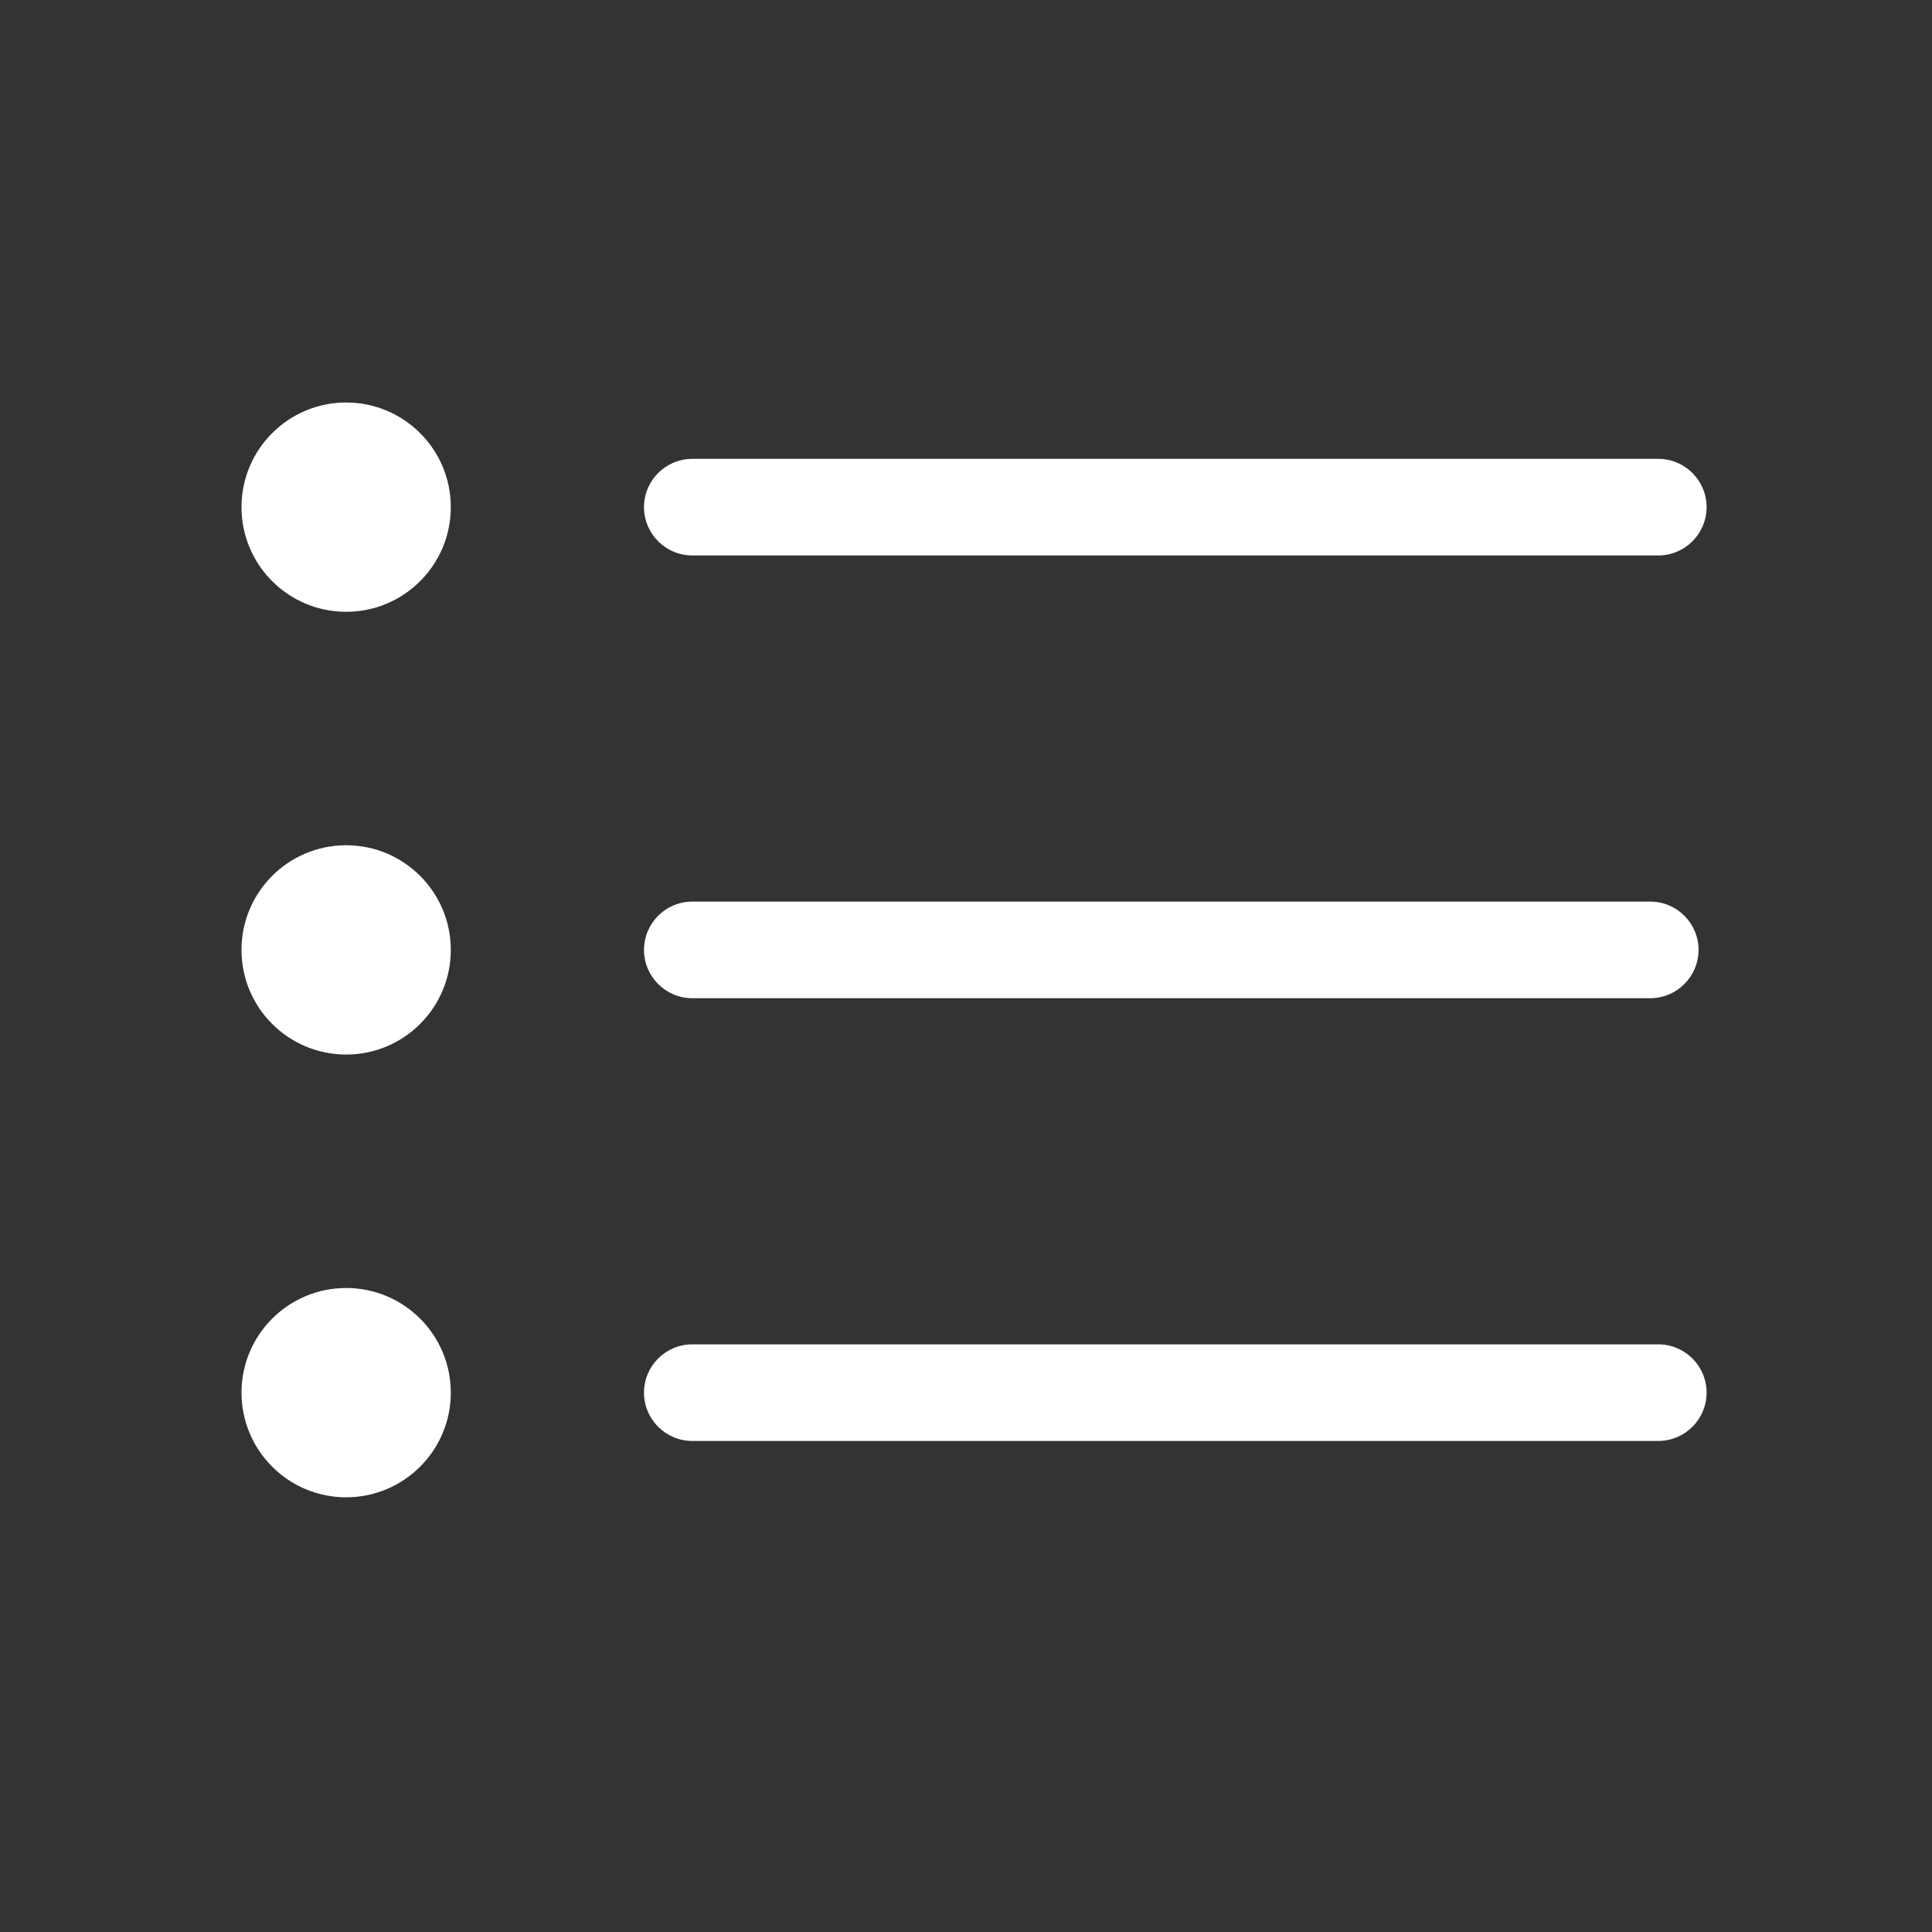 <svg width="24" height="24" viewBox="0 0 24 24" fill="none" xmlns="http://www.w3.org/2000/svg">
<rect x="0" y="0" width="24" height="24" fill="#333333" stroke="none"/>
<path fill-rule="evenodd" clip-rule="evenodd" d="M5.6 6.3C5.6 7.018 5.018 7.6 4.3 7.6C3.582 7.6 3 7.018 3 6.3C3 5.582 3.582 5 4.3 5C5.018 5 5.6 5.582 5.6 6.3ZM5.6 11.8C5.6 12.518 5.018 13.1 4.3 13.1C3.582 13.1 3 12.518 3 11.8C3 11.082 3.582 10.5 4.3 10.5C5.018 10.5 5.6 11.082 5.6 11.8ZM4.3 18.6C5.018 18.6 5.6 18.018 5.6 17.3C5.6 16.582 5.018 16 4.3 16C3.582 16 3 16.582 3 17.3C3 18.018 3.582 18.6 4.3 18.6ZM8.6 5.7C8.269 5.7 8 5.969 8 6.3C8 6.631 8.269 6.9 8.6 6.9H20.6C20.931 6.9 21.2 6.631 21.2 6.3C21.2 5.969 20.931 5.7 20.6 5.7H8.6ZM8 17.3C8 16.969 8.269 16.7 8.6 16.7H20.6C20.931 16.7 21.2 16.969 21.2 17.3C21.2 17.631 20.931 17.9 20.6 17.9H8.6C8.269 17.9 8 17.631 8 17.3ZM8.6 11.2C8.269 11.2 8 11.469 8 11.8C8 12.131 8.269 12.4 8.6 12.4H20.5C20.831 12.4 21.1 12.131 21.1 11.8C21.1 11.469 20.831 11.2 20.5 11.2H8.6Z" fill="white"/>
</svg>
